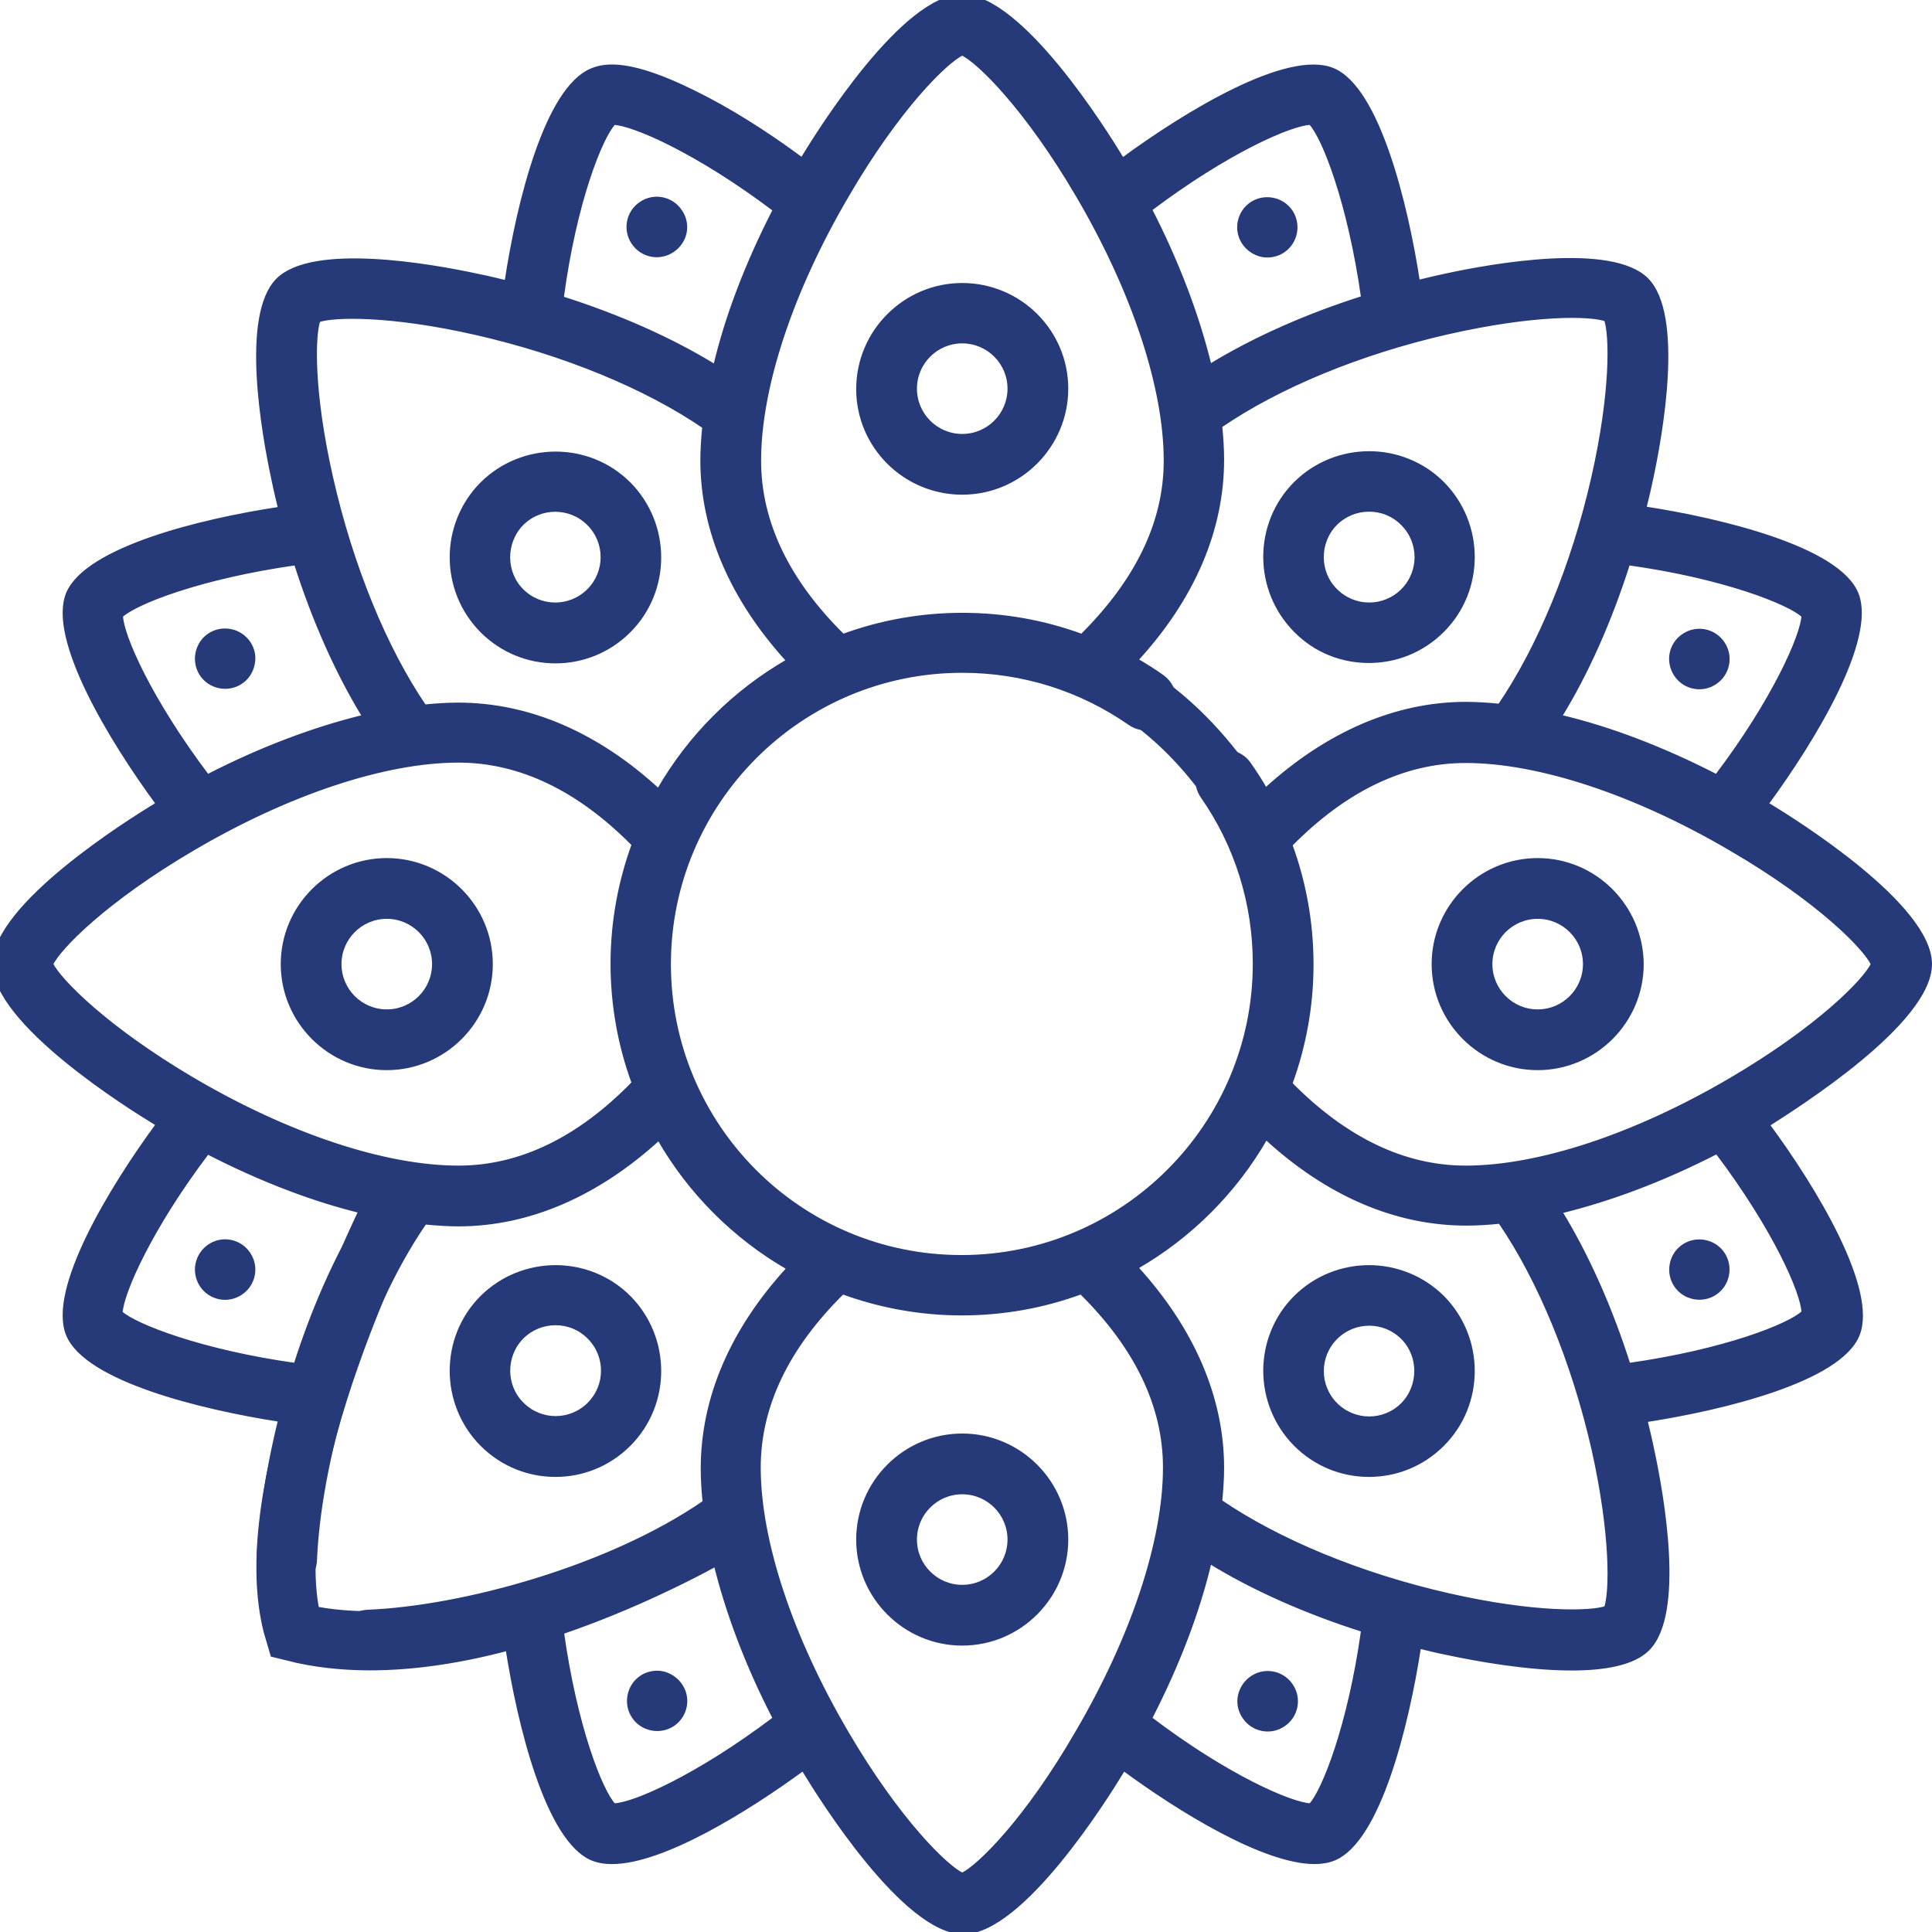 <?xml version="1.0" encoding="utf-8"?>
<!-- Generator: Adobe Illustrator 24.1.0, SVG Export Plug-In . SVG Version: 6.00 Build 0)  -->
<svg version="1.1" xmlns="http://www.w3.org/2000/svg" xmlns:xlink="http://www.w3.org/1999/xlink" x="0px" y="0px" width="512px"
	 height="512px" viewBox="0 0 512 512" style="enable-background:new 0 0 512 512;" xml:space="preserve">
<style type="text/css">
	.st0{display:none;}
	.st1{display:inline;}
	.st2{fill:#263978;stroke:#263978;stroke-miterlimit:10;}
	.st3{fill:none;stroke:#263978;stroke-width:15.675;stroke-miterlimit:10;}
	.st4{fill:#263978;stroke:#263978;stroke-width:14.25;stroke-miterlimit:10;}
</style>
<g id="Capa_1" class="st0">
	<g class="st1">
		<g>
			<path d="M512,256c0-15.4-35.5-37.7-42.6-42c-0.2-0.1-0.4-0.2-0.6-0.4c12.5-17,28.7-43.7,23.7-55.6c-4.9-11.9-35.3-19.4-56.1-22.6
				c0.6-2.4,1.2-4.9,1.7-7.3c2.8-12.9,8.2-43.9-1.1-53.2c-9.3-9.3-40.3-3.9-53.2-1.1c-2.4,0.5-4.8,1.1-7.3,1.7
				c-3.2-20.8-10.7-51.2-22.6-56.1c-11.9-4.9-38.7,11.3-55.6,23.7c-0.1-0.2-0.2-0.4-0.4-0.6C293.7,35.5,271.4,0,256,0
				s-37.7,35.5-42,42.6c-0.1,0.2-0.2,0.4-0.3,0.6c-9.7-7.1-19.6-13.4-28.5-17.8C168.3,17,161.6,18,158,19.5
				c-11.9,4.9-19.4,34.8-22.6,56.1c-2.4-0.6-4.9-1.2-7.4-1.7C115.2,71.1,84.3,65.7,75,75c-9.3,9.3-3.9,40.3-1.1,53.1
				c0.5,2.5,1.1,4.9,1.7,7.4c-20.8,3.2-51.2,10.7-56.1,22.6c-4.9,11.9,11.3,38.7,23.7,55.6c-0.2,0.1-0.4,0.2-0.6,0.4
				C35.5,218.3,0,240.6,0,256s35.5,37.7,42.6,42c0.2,0.1,0.4,0.2,0.6,0.4c-12.5,17-28.7,43.7-23.7,55.6
				c4.9,11.9,35.3,19.4,56.1,22.6c-3.5,14.2-5.3,27.2-5.7,36.6c-0.2,4.1,3.1,7.6,7.2,7.8c0.1,0,0.2,0,0.3,0c4,0,7.3-3.2,7.5-7.2
				c1-25,11.5-64,29-89.4c3.1,0.3,6,0.5,8.9,0.5c18.6,0,36.7-7.8,53-22.8c8.2,14.2,20.1,26.1,34.3,34.3
				c-14.9,16.2-22.8,34.4-22.8,53c0,2.9,0.2,5.9,0.5,8.9c-25.3,17.4-64.2,27.9-89.2,29c-4.1,0.2-7.3,3.7-7.2,7.8
				c0.2,4,3.5,7.2,7.5,7.2c0.1,0,0.2,0,0.3,0c9.3-0.4,22.2-2.2,36.3-5.7c3.2,20.7,10.7,51.2,22.6,56.1c1.5,0.6,3.2,0.9,5.1,0.9
				c13.3,0,35.7-13.8,50.5-24.6c0.1,0.2,0.2,0.4,0.4,0.6c4.3,7.1,26.5,42.6,42,42.6s37.7-35.5,42-42.6c0.1-0.2,0.2-0.4,0.4-0.6
				c14.8,10.8,37.2,24.6,50.5,24.6c1.9,0,3.6-0.3,5.1-0.9c11.9-4.9,19.4-35.3,22.6-56.1c2.4,0.6,4.9,1.2,7.3,1.7
				c7.5,1.6,21.1,4.1,32.9,4.1c8.6,0,16.3-1.3,20.2-5.2c9.3-9.3,3.9-40.3,1.1-53.1c-0.5-2.5-1.1-4.9-1.7-7.4
				c20.8-3.2,51.2-10.7,56.1-22.6c4.9-11.9-11.3-38.7-23.7-55.6c0.2-0.1,0.4-0.2,0.6-0.4C476.5,293.7,512,271.4,512,256L512,256z
				 M496.8,256c-2,4.3-14.4,16.9-37.5,30.5c-25.1,14.8-50.7,23.3-70.1,23.3c-16.2,0-31.8-7.5-46.3-22.2c3.6-9.9,5.6-20.5,5.6-31.6
				c0-10.9-1.9-21.6-5.5-31.6c14.5-14.7,30-22.2,46.3-22.2c19.4,0,45,8.5,70.1,23.3C482.4,239.1,494.8,251.7,496.8,256z
				 M478.5,163.8c-0.2,5.1-7.7,22.3-22.9,42.5c-14.1-7.3-28.3-12.7-41.4-15.8c7-11.5,13.2-25.4,18.1-40.5
				C457.3,153.5,474.8,160.4,478.5,163.8z M348.2,33.5c3.5,3.7,10.3,20.9,13.8,46.2c-15.1,4.8-29,11-40.5,18.1
				c-3.1-13.1-8.5-27.2-15.8-41.4C326.1,41,343.1,33.7,348.2,33.5z M256,15.2c4.3,2,16.9,14.4,30.5,37.5
				c14.8,25.1,23.3,50.7,23.3,70.1c0,16.2-7.5,31.8-22.1,46.3c-10-3.6-20.7-5.5-31.6-5.5c-11.1,0-21.7,2-31.6,5.6
				c-14.7-14.5-22.2-30-22.2-46.3c0-19.4,8.5-45,23.3-70.1C239.1,29.6,251.7,17.2,256,15.2z M163.8,33.5c5.1,0.2,22.1,7.5,42.5,22.9
				c-7.3,14.1-12.7,28.3-15.8,41.4C179,90.8,165.1,84.6,150,79.7C153.5,54.4,160.4,37.2,163.8,33.5z M85.7,85.7
				c4-1.4,19-1.8,41.7,3.4c23.3,5.3,45,14.2,60.3,24.8c-0.3,3.1-0.5,6-0.5,8.9c0,18.6,7.8,36.7,22.8,53
				c-14.2,8.2-26.1,20.1-34.3,34.3c-16.2-14.9-34.4-22.8-53-22.8c-2.9,0-5.9,0.2-8.9,0.5c-10.5-15.3-19.5-37-24.8-60.3
				C83.9,104.7,84.3,89.7,85.7,85.7z M33.5,163.8c3.7-3.5,20.9-10.3,46.2-13.8c4.8,15.1,11,29,18.1,40.5
				c-13.1,3.1-27.2,8.5-41.4,15.8C41,185.9,33.7,168.9,33.5,163.8z M79.7,362c-25-3.5-42.5-10.4-46.2-13.8
				c0.2-5.1,7.7-22.3,22.9-42.5c14.1,7.3,28.2,12.7,41.4,15.8C90,334.1,84.1,348.2,79.7,362z M122.8,309.8c-19.4,0-45-8.5-70.1-23.3
				c-23.1-13.6-35.5-26.2-37.5-30.5c2-4.3,14.4-16.9,37.5-30.5c25.1-14.8,50.7-23.3,70.1-23.3c16.2,0,31.8,7.5,46.3,22.2
				c-3.6,9.9-5.6,20.5-5.6,31.6s2,21.7,5.6,31.6C154.6,302.3,139,309.8,122.8,309.8z M178.5,256c0-42.7,34.8-77.5,77.5-77.5
				c15.9,0,31.3,4.8,44.3,13.9c3.4,2.4,8.1,1.5,10.4-1.9s1.5-8.1-1.9-10.4c-2.2-1.6-4.5-3-6.9-4.3c14.9-16.2,22.8-34.4,22.8-53
				c0-2.9-0.2-5.9-0.5-8.9c15.3-10.5,36.9-19.4,60.2-24.7c22.8-5.2,37.9-4.8,41.8-3.4c1.4,4,1.8,19-3.4,41.8
				c-5.3,23.3-14.2,44.9-24.8,60.2c-3.1-0.3-6-0.5-8.9-0.5c-18.6,0-36.7,7.8-53,22.8c-1.3-2.3-2.8-4.6-4.3-6.9
				c-2.4-3.4-7-4.2-10.4-1.9c-3.4,2.4-4.2,7-1.9,10.4c9.1,13,13.9,28.3,13.9,44.3c0,42.7-34.8,77.5-77.5,77.5S178.5,298.7,178.5,256
				L178.5,256z M163.8,478.5c-3.5-3.7-10.3-20.9-13.8-46.2c13.8-4.4,27.9-10.3,40.5-18.1c3.1,13.1,8.5,27.2,15.8,41.4
				C185.9,471,168.9,478.3,163.8,478.5L163.8,478.5z M256,496.8c-4.3-2-16.9-14.4-30.5-37.5c-14.8-25.1-23.3-50.7-23.3-70.1
				c0-16.2,7.5-31.8,22.2-46.3c9.9,3.6,20.5,5.6,31.6,5.6c11.1,0,21.7-2,31.6-5.6c14.7,14.5,22.2,30,22.2,46.3
				c0,19.4-8.5,45-23.3,70.1C272.9,482.4,260.3,494.8,256,496.8L256,496.8z M348.2,478.5c-5.1-0.2-22.1-7.5-42.5-22.9
				c7.3-14.1,12.7-28.3,15.8-41.4c11.5,7,25.4,13.2,40.5,18.1C358.5,457.3,351.6,474.8,348.2,478.5z M426.3,426.3
				c-4,1.4-19,1.8-41.8-3.4c-23.3-5.3-45-14.2-60.3-24.8c0.3-3.1,0.5-6,0.5-8.9c0-18.6-7.8-36.7-22.8-53
				c14.2-8.2,26.1-20.1,34.3-34.3c16.2,14.9,34.4,22.8,53,22.8c2.9,0,5.9-0.2,8.9-0.5c10.5,15.3,19.5,37,24.8,60.3
				C428.1,407.3,427.7,422.3,426.3,426.3z M478.5,348.2c-3.7,3.5-20.9,10.3-46.2,13.8c-4.8-15.1-11-29-18.1-40.5
				c13.1-3.1,27.2-8.5,41.4-15.8C471,326.1,478.3,343,478.5,348.2z"/>
			<path d="M256,131.3c15.2,0,27.5-12.3,27.5-27.5S271.2,76.3,256,76.3s-27.5,12.3-27.5,27.5S240.8,131.3,256,131.3z M256,91.3
				c6.9,0,12.5,5.6,12.5,12.5s-5.6,12.5-12.5,12.5s-12.5-5.6-12.5-12.5S249.1,91.3,256,91.3z"/>
			<path d="M256,380.7c-15.2,0-27.5,12.3-27.5,27.5s12.3,27.5,27.5,27.5s27.5-12.3,27.5-27.5S271.2,380.7,256,380.7z M256,420.7
				c-6.9,0-12.5-5.6-12.5-12.5s5.6-12.5,12.5-12.5s12.5,5.6,12.5,12.5S262.9,420.7,256,420.7z"/>
			<path d="M363.6,175.9c7,0,14.1-2.7,19.4-8c10.7-10.7,10.7-28.2,0-38.9c-10.7-10.7-28.2-10.7-38.9,0c-10.7,10.7-10.7,28.2,0,38.9
				C349.5,173.2,356.6,175.9,363.6,175.9z M354.8,139.6c2.4-2.4,5.6-3.7,8.8-3.7s6.4,1.2,8.8,3.7c4.9,4.9,4.9,12.8,0,17.7
				c-4.9,4.9-12.8,4.9-17.7,0C349.9,152.4,349.9,144.4,354.8,139.6L354.8,139.6z"/>
			<path d="M167.9,383c10.7-10.7,10.7-28.2,0-38.9c-10.7-10.7-28.2-10.7-38.9,0c-10.7,10.7-10.7,28.2,0,38.9c5.4,5.4,12.4,8,19.4,8
				S162.5,388.4,167.9,383L167.9,383z M139.6,354.8c2.4-2.4,5.6-3.7,8.8-3.7s6.4,1.2,8.8,3.7c4.9,4.9,4.9,12.8,0,17.7
				c-4.9,4.9-12.8,4.9-17.7,0S134.7,359.6,139.6,354.8L139.6,354.8z"/>
			<path d="M408.2,228.5c-15.2,0-27.5,12.3-27.5,27.5s12.3,27.5,27.5,27.5s27.5-12.3,27.5-27.5S423.3,228.5,408.2,228.5z
				 M408.2,268.5c-6.9,0-12.5-5.6-12.5-12.5s5.6-12.5,12.5-12.5s12.5,5.6,12.5,12.5S415.1,268.5,408.2,268.5z"/>
			<path d="M103.8,228.5c-15.2,0-27.5,12.3-27.5,27.5s12.3,27.5,27.5,27.5s27.5-12.3,27.5-27.5S119,228.5,103.8,228.5z M103.8,268.5
				c-6.9,0-12.5-5.6-12.5-12.5s5.6-12.5,12.5-12.5s12.5,5.6,12.5,12.5S110.7,268.5,103.8,268.5z"/>
			<path d="M344.1,344.1c-10.7,10.7-10.7,28.2,0,38.9c5.4,5.4,12.4,8,19.4,8s14.1-2.7,19.4-8c10.7-10.7,10.7-28.2,0-38.9
				C372.3,333.4,354.9,333.4,344.1,344.1L344.1,344.1z M372.4,372.4c-4.9,4.9-12.8,4.9-17.7,0c-4.9-4.9-4.9-12.8,0-17.7
				c4.9-4.9,12.8-4.9,17.7,0C377.3,359.6,377.3,367.6,372.4,372.4z"/>
			<path d="M129,167.9c5.4,5.4,12.4,8,19.4,8s14.1-2.7,19.4-8c10.7-10.7,10.7-28.2,0-38.9c-10.7-10.7-28.2-10.7-38.9,0
				C118.2,139.7,118.2,157.1,129,167.9L129,167.9z M139.6,139.6c4.9-4.9,12.8-4.9,17.7,0s4.9,12.8,0,17.7c-4.9,4.9-12.8,4.9-17.7,0
				C134.7,152.4,134.7,144.4,139.6,139.6z"/>
			<path d="M206,240.8c-4.1,0-7.5,3.4-7.5,7.5v9.6c0,4.1,3.4,7.5,7.5,7.5s7.5-3.4,7.5-7.5v-9.6C213.5,244.2,210.1,240.8,206,240.8z"
				/>
			<path d="M306,265.4c4.1,0,7.5-3.4,7.5-7.5v-9.6c0-4.1-3.4-7.5-7.5-7.5s-7.5,3.4-7.5,7.5v9.6C298.5,262.1,301.9,265.4,306,265.4z"
				/>
			<path d="M274.8,262.6c2.7-3.1,2.4-7.9-0.7-10.6c-3.1-2.7-7.9-2.4-10.6,0.7c-1.9,2.2-4.6,3.4-7.5,3.4s-5.6-1.3-7.5-3.4
				c-2.7-3.1-7.5-3.4-10.6-0.7c-3.1,2.7-3.4,7.5-0.7,10.6c4.8,5.5,11.6,8.6,18.8,8.6S270.1,268,274.8,262.6L274.8,262.6z"/>
			<path d="M181.5,56.9c-2.3-3.4-7-4.4-10.4-2.1c-3.4,2.3-4.4,7-2.1,10.4c2.3,3.4,7,4.4,10.4,2.1S183.8,60.3,181.5,56.9z"/>
			<path d="M330.5,455.1c2.3,3.4,7,4.4,10.4,2.1c3.4-2.3,4.4-7,2.1-10.4s-7-4.4-10.4-2.1S328.2,451.7,330.5,455.1L330.5,455.1z"/>
			<path d="M62.5,167.9c-4.1-0.8-8,1.8-8.8,5.9s1.8,8,5.9,8.8s8-1.8,8.8-5.9S66.6,168.7,62.5,167.9z"/>
			<path d="M449.5,344.1c4.1,0.8,8-1.8,8.8-5.9s-1.8-8-5.9-8.8s-8,1.8-8.8,5.9S445.4,343.3,449.5,344.1z"/>
			<path d="M54.8,340.9c2.3,3.4,7,4.4,10.4,2.1c3.4-2.3,4.4-7,2.1-10.4s-7-4.4-10.4-2.1C53.5,332.8,52.5,337.5,54.8,340.9z"/>
			<path d="M444.7,179.4c2.3,3.4,7,4.4,10.4,2.1s4.4-7,2.1-10.4c-2.3-3.4-7-4.4-10.4-2.1S442.4,176,444.7,179.4L444.7,179.4z"/>
			<path d="M176.7,443.6c-4.1-0.8-8,1.8-8.8,5.9s1.8,8,5.9,8.8s8-1.8,8.8-5.9S180.8,444.4,176.7,443.6z"/>
			<path d="M335.3,68.4c4.1,0.8,8-1.8,8.8-5.9s-1.8-8-5.9-8.8s-8,1.8-8.8,5.9S331.2,67.6,335.3,68.4z"/>
		</g>
	</g>
</g>
<g id="Layer_2">
	<g>
		<g>
			<path class="st2" d="M511.5,255.5c0-15.5-35.6-37.8-42.7-42.1c-0.2-0.1-0.4-0.2-0.6-0.4c12.5-17,28.7-43.8,23.8-55.7
				c-4.9-11.9-35.4-19.4-56.2-22.6c0.6-2.4,1.2-4.9,1.7-7.3c2.8-12.9,8.2-43.9-1.1-53.3c-9.3-9.3-40.4-3.9-53.3-1.1
				c-2.4,0.5-4.9,1.1-7.3,1.7c-3.2-20.8-10.7-51.3-22.6-56.2c-11.9-4.9-38.7,11.3-55.7,23.8c-0.1-0.2-0.2-0.4-0.4-0.6
				C292.8,34.6,270.5-1,255-1s-37.8,35.6-42.1,42.7c-0.1,0.2-0.2,0.4-0.3,0.6c-9.7-7.2-19.6-13.4-28.6-17.8
				c-16.9-8.4-23.6-7.4-27.2-5.9c-11.9,4.9-19.4,34.9-22.6,56.2c-2.4-0.6-4.9-1.2-7.4-1.7c-12.9-2.8-43.9-8.2-53.2,1.1
				c-9.3,9.3-3.9,40.3-1.1,53.2c0.5,2.5,1.1,4.9,1.7,7.4C53.4,137.9,23,145.4,18,157.3c-4.9,11.9,11.3,38.7,23.8,55.7
				c-0.2,0.1-0.4,0.2-0.6,0.4c-7.1,4.3-42.7,26.6-42.7,42.1s35.6,37.8,42.7,42.1c0.2,0.1,0.4,0.2,0.6,0.4
				c-12.5,17-28.7,43.8-23.8,55.7c4.9,11.9,35.4,19.4,56.2,22.6c-3.5,14.2-5.3,27.3-5.7,36.7c-0.2,4.1,3.1,7.6,7.2,7.8
				c0.1,0,0.2,0,0.3,0c4,0,7.3-3.2,7.5-7.2c1-25.1,11.5-64.1,29.1-89.6c3.1,0.3,6.1,0.5,8.9,0.5c18.6,0,36.8-7.9,53.1-22.8
				c8.2,14.3,20.1,26.2,34.4,34.4c-15,16.3-22.8,34.4-22.8,53.1c0,2.9,0.2,5.9,0.5,8.9c-25.4,17.5-64.3,28-89.3,29
				c-4.1,0.2-7.4,3.7-7.2,7.8c0.2,4,3.5,7.2,7.5,7.2c0.1,0,0.2,0,0.3,0c9.3-0.4,22.2-2.2,36.4-5.7c3.2,20.8,10.7,51.3,22.6,56.2
				c1.5,0.6,3.2,0.9,5.2,0.9c13.4,0,35.7-13.8,50.6-24.7c0.1,0.2,0.2,0.4,0.4,0.6c4.3,7.1,26.6,42.7,42.1,42.7s37.8-35.6,42.1-42.7
				c0.1-0.2,0.2-0.4,0.4-0.6c14.8,10.9,37.2,24.7,50.6,24.7c1.9,0,3.6-0.3,5.1-0.9c11.9-4.9,19.4-35.4,22.6-56.2
				c2.4,0.6,4.9,1.2,7.4,1.7c7.5,1.6,21.1,4.1,33,4.1c8.6,0,16.3-1.3,20.2-5.2c9.3-9.3,3.9-40.3,1.1-53.2c-0.5-2.5-1.1-4.9-1.7-7.4
				c20.8-3.2,51.3-10.7,56.2-22.6c4.9-11.9-11.3-38.8-23.8-55.7c0.2-0.1,0.4-0.2,0.6-0.4C475.9,293.3,511.5,271,511.5,255.5
				L511.5,255.5z M496.3,255.5c-2,4.3-14.4,17-37.6,30.6c-25.2,14.8-50.8,23.3-70.3,23.3c-16.3,0-31.9-7.5-46.4-22.2
				c3.6-9.9,5.6-20.5,5.6-31.6c0-10.9-1.9-21.6-5.6-31.7c14.5-14.7,30.1-22.2,46.4-22.2c19.5,0,45.1,8.5,70.3,23.3
				C481.9,238.5,494.3,251.2,496.3,255.5z M477.9,163.2c-0.2,5.1-7.7,22.3-23,42.5c-14.2-7.3-28.3-12.7-41.5-15.8
				c7.1-11.5,13.3-25.5,18.1-40.6C456.7,152.8,474.2,159.7,477.9,163.2z M347.3,32.6c3.5,3.7,10.3,20.9,13.9,46.3
				c-15.1,4.8-29,11-40.6,18.1c-3.2-13.2-8.5-27.3-15.8-41.5C325.2,40.1,342.2,32.7,347.3,32.6z M255,14.2c4.3,2,17,14.4,30.6,37.6
				c14.8,25.2,23.3,50.8,23.3,70.3c0,16.3-7.5,31.8-22.2,46.4c-10.1-3.7-20.7-5.6-31.7-5.6c-11.1,0-21.8,2-31.6,5.6
				c-14.7-14.5-22.2-30.1-22.2-46.4c0-19.5,8.5-45.1,23.3-70.3C238,28.6,250.7,16.2,255,14.2z M162.7,32.6c5.1,0.2,22.1,7.5,42.6,23
				c-7.3,14.2-12.7,28.3-15.8,41.5c-11.5-7.1-25.5-13.3-40.6-18.1C152.3,53.5,159.2,36.3,162.7,32.6z M84.4,84.9
				c4-1.4,19-1.8,41.8,3.4c23.3,5.3,45.1,14.3,60.4,24.8c-0.3,3.1-0.5,6.1-0.5,8.9c0,18.6,7.9,36.8,22.8,53.1
				c-14.3,8.2-26.2,20.1-34.4,34.4c-16.3-15-34.4-22.8-53.1-22.8c-2.9,0-5.9,0.2-8.9,0.5C102,171.8,93.1,150,87.8,126.7
				C82.6,103.9,83,88.9,84.4,84.9z M32.1,163.2c3.7-3.5,20.9-10.3,46.3-13.9c4.8,15.1,11,29,18.1,40.6c-13.2,3.2-27.3,8.5-41.5,15.8
				C39.6,185.3,32.2,168.3,32.1,163.2z M78.3,361.7c-25-3.5-42.6-10.4-46.3-13.8c0.2-5.1,7.7-22.3,23-42.5
				c14.2,7.3,28.3,12.7,41.4,15.8C88.7,333.7,82.7,347.9,78.3,361.7z M121.5,309.4c-19.5,0-45.1-8.5-70.3-23.3
				c-23.1-13.6-35.5-26.3-37.6-30.6c2-4.3,14.4-17,37.6-30.6c25.2-14.8,50.8-23.3,70.3-23.3c16.3,0,31.9,7.5,46.4,22.2
				c-3.6,9.9-5.6,20.5-5.6,31.6c0,11.1,2,21.8,5.6,31.6C153.4,301.9,137.8,309.4,121.5,309.4z M177.3,255.5
				c0-42.8,34.8-77.7,77.7-77.7c16,0,31.3,4.8,44.4,13.9c3.4,2.4,8.1,1.5,10.5-1.9c2.4-3.4,1.5-8.1-1.9-10.5c-2.2-1.6-4.5-3-6.9-4.4
				c15-16.3,22.8-34.4,22.8-53.1c0-2.9-0.2-5.9-0.5-8.9c15.3-10.5,37-19.5,60.3-24.8c22.9-5.2,37.9-4.9,41.9-3.4
				c1.4,4,1.8,19-3.4,41.9c-5.3,23.3-14.3,45-24.8,60.4c-3.1-0.3-6.1-0.5-8.9-0.5c-18.6,0-36.8,7.9-53.1,22.8
				c-1.3-2.3-2.8-4.6-4.4-6.9c-2.4-3.4-7.1-4.2-10.5-1.9c-3.4,2.4-4.2,7.1-1.9,10.5c9.1,13,13.9,28.4,13.9,44.4
				c0,42.8-34.8,77.7-77.7,77.7S177.3,298.3,177.3,255.5L177.3,255.5z M162.7,478.4c-3.5-3.7-10.3-20.9-13.8-46.3
				c13.8-4.4,28-10.3,40.6-18.1c3.2,13.2,8.5,27.3,15.8,41.4C184.8,470.9,167.8,478.3,162.7,478.4L162.7,478.4z M255,496.8
				c-4.3-2-17-14.4-30.6-37.6c-14.8-25.2-23.3-50.8-23.3-70.3c0-16.3,7.5-31.9,22.2-46.4c9.9,3.6,20.5,5.6,31.6,5.6
				c11.1,0,21.8-2,31.6-5.6c14.7,14.5,22.2,30.1,22.2,46.4c0,19.5-8.5,45.1-23.3,70.3C272,482.4,259.3,494.8,255,496.8L255,496.8z
				 M347.3,478.4c-5.1-0.2-22.1-7.5-42.5-23c7.3-14.2,12.7-28.3,15.8-41.5c11.5,7.1,25.5,13.3,40.6,18.1
				C357.7,457.2,350.8,474.7,347.3,478.4z M425.6,426.1c-4,1.4-19,1.8-41.8-3.4c-23.3-5.3-45-14.3-60.4-24.8
				c0.3-3.1,0.5-6.1,0.5-8.9c0-18.6-7.9-36.8-22.8-53.1c14.3-8.2,26.2-20.1,34.4-34.4c16.3,15,34.4,22.8,53.1,22.8
				c2.9,0,5.9-0.2,8.9-0.5c10.5,15.3,19.5,37.1,24.8,60.4C427.4,407.1,427,422.1,425.6,426.1z M477.9,347.8
				c-3.7,3.5-20.9,10.3-46.3,13.9c-4.8-15.1-11-29-18.1-40.6c13.2-3.2,27.3-8.5,41.5-15.8C470.4,325.7,477.8,342.7,477.9,347.8z"/>
			<path class="st2" d="M255,130.6c15.2,0,27.6-12.4,27.6-27.6S270.2,75.5,255,75.5c-15.2,0-27.6,12.4-27.6,27.6
				S239.8,130.6,255,130.6z M255,90.5c6.9,0,12.5,5.6,12.5,12.5c0,6.9-5.6,12.5-12.5,12.5s-12.5-5.6-12.5-12.5
				C242.5,96.1,248.1,90.5,255,90.5z"/>
			<path class="st2" d="M255,380.4c-15.2,0-27.6,12.4-27.6,27.6c0,15.2,12.4,27.6,27.6,27.6c15.2,0,27.6-12.4,27.6-27.6
				C282.6,392.8,270.2,380.4,255,380.4z M255,420.5c-6.9,0-12.5-5.6-12.5-12.5c0-6.9,5.6-12.5,12.5-12.5s12.5,5.6,12.5,12.5
				C267.5,414.9,261.9,420.5,255,420.5z"/>
			<path class="st2" d="M362.8,175.2c7.1,0,14.1-2.7,19.5-8.1c10.7-10.7,10.7-28.2,0-39c-10.7-10.7-28.2-10.7-39,0
				c-10.7,10.7-10.7,28.2,0,39C348.7,172.6,355.7,175.2,362.8,175.2z M353.9,138.8c2.4-2.4,5.6-3.7,8.9-3.7s6.4,1.2,8.9,3.7
				c4.9,4.9,4.9,12.8,0,17.7c-4.9,4.9-12.8,4.9-17.7,0C349.1,151.7,349.1,143.7,353.9,138.8L353.9,138.8z"/>
			<path class="st2" d="M166.7,382.8c10.7-10.7,10.7-28.2,0-39c-10.7-10.7-28.2-10.7-39,0c-10.7,10.7-10.7,28.2,0,39
				c5.4,5.4,12.4,8.1,19.5,8.1S161.3,388.2,166.7,382.8L166.7,382.8z M138.3,354.4c2.4-2.4,5.6-3.7,8.9-3.7s6.4,1.2,8.9,3.7
				c4.9,4.9,4.9,12.8,0,17.7c-4.9,4.9-12.8,4.9-17.7,0C133.5,367.3,133.5,359.3,138.3,354.4L138.3,354.4z"/>
			<path class="st2" d="M407.5,227.9c-15.2,0-27.6,12.4-27.6,27.6c0,15.2,12.4,27.6,27.6,27.6c15.2,0,27.6-12.4,27.6-27.6
				C435,240.3,422.7,227.9,407.5,227.9z M407.5,268c-6.9,0-12.5-5.6-12.5-12.5s5.6-12.5,12.5-12.5s12.5,5.6,12.5,12.5
				S414.4,268,407.5,268z"/>
			<path class="st2" d="M102.5,227.9c-15.2,0-27.6,12.4-27.6,27.6c0,15.2,12.4,27.6,27.6,27.6s27.6-12.4,27.6-27.6
				C130.1,240.3,117.7,227.9,102.5,227.9z M102.5,268c-6.9,0-12.5-5.6-12.5-12.5s5.6-12.5,12.5-12.5c6.9,0,12.5,5.6,12.5,12.5
				S109.4,268,102.5,268z"/>
			<path class="st2" d="M343.3,343.8c-10.7,10.7-10.7,28.2,0,39c5.4,5.4,12.4,8.1,19.5,8.1s14.1-2.7,19.5-8.1
				c10.7-10.7,10.7-28.2,0-39C371.5,333.1,354.1,333.1,343.3,343.8L343.3,343.8z M371.7,372.2c-4.9,4.9-12.8,4.9-17.7,0
				c-4.9-4.9-4.9-12.8,0-17.7c4.9-4.9,12.8-4.9,17.7,0C376.5,359.3,376.5,367.3,371.7,372.2z"/>
			<path class="st2" d="M127.7,167.2c5.4,5.4,12.4,8.1,19.5,8.1s14.1-2.7,19.5-8.1c10.7-10.7,10.7-28.2,0-39
				c-10.7-10.7-28.2-10.7-39,0C117,139,117,156.4,127.7,167.2L127.7,167.2z M138.3,138.8c4.9-4.9,12.8-4.9,17.7,0
				c4.9,4.9,4.9,12.8,0,17.7c-4.9,4.9-12.8,4.9-17.7,0C133.5,151.7,133.5,143.7,138.3,138.8z"/>
			<path class="st2" d="M180.3,56c-2.3-3.5-7-4.4-10.4-2.1c-3.5,2.3-4.4,7-2.1,10.4c2.3,3.5,7,4.4,10.4,2.1
				C181.7,64.1,182.7,59.5,180.3,56z"/>
			<path class="st2" d="M329.7,455c2.3,3.5,7,4.4,10.4,2.1c3.5-2.3,4.4-7,2.1-10.4c-2.3-3.5-7-4.4-10.4-2.1S327.3,451.5,329.7,455
				L329.7,455z"/>
			<path class="st2" d="M61.1,167.2c-4.1-0.8-8,1.8-8.8,5.9c-0.8,4.1,1.8,8,5.9,8.8c4.1,0.8,8-1.8,8.8-5.9
				C67.9,172,65.2,168,61.1,167.2z"/>
			<path class="st2" d="M448.9,343.8c4.1,0.8,8-1.8,8.8-5.9c0.8-4.1-1.8-8-5.9-8.8c-4.1-0.8-8,1.8-8.8,5.9S444.8,343,448.9,343.8z"
				/>
			<path class="st2" d="M53.4,340.6c2.3,3.5,7,4.4,10.4,2.1c3.5-2.3,4.4-7,2.1-10.4c-2.3-3.5-7-4.4-10.4-2.1
				C52.1,332.5,51.1,337.1,53.4,340.6z"/>
			<path class="st2" d="M444.1,178.8c2.3,3.5,7,4.4,10.4,2.1c3.5-2.3,4.4-7,2.1-10.4c-2.3-3.5-7-4.4-10.4-2.1
				C442.7,170.7,441.8,175.3,444.1,178.8L444.1,178.8z"/>
			<path class="st2" d="M175.6,443.4c-4.1-0.8-8,1.8-8.8,5.9c-0.8,4.1,1.8,8,5.9,8.8c4.1,0.8,8-1.8,8.8-5.9
				C182.3,448.2,179.6,444.3,175.6,443.4z"/>
			<path class="st2" d="M334.4,67.6c4.1,0.8,8-1.8,8.8-5.9c0.8-4.1-1.8-8-5.9-8.8c-4.1-0.8-8,1.8-8.8,5.9S330.4,66.7,334.4,67.6z"/>
		</g>
	</g>
	<path class="st3" d="M106,316.1c0,0-39.9,76.9-28,116.4c49.4,12.4,116.1-28.8,116.1-28.8"/>
	<path class="st4" d="M332.8,220.1c0,0-13.9-29.9-42.6-42.2"/>
</g>
</svg>
